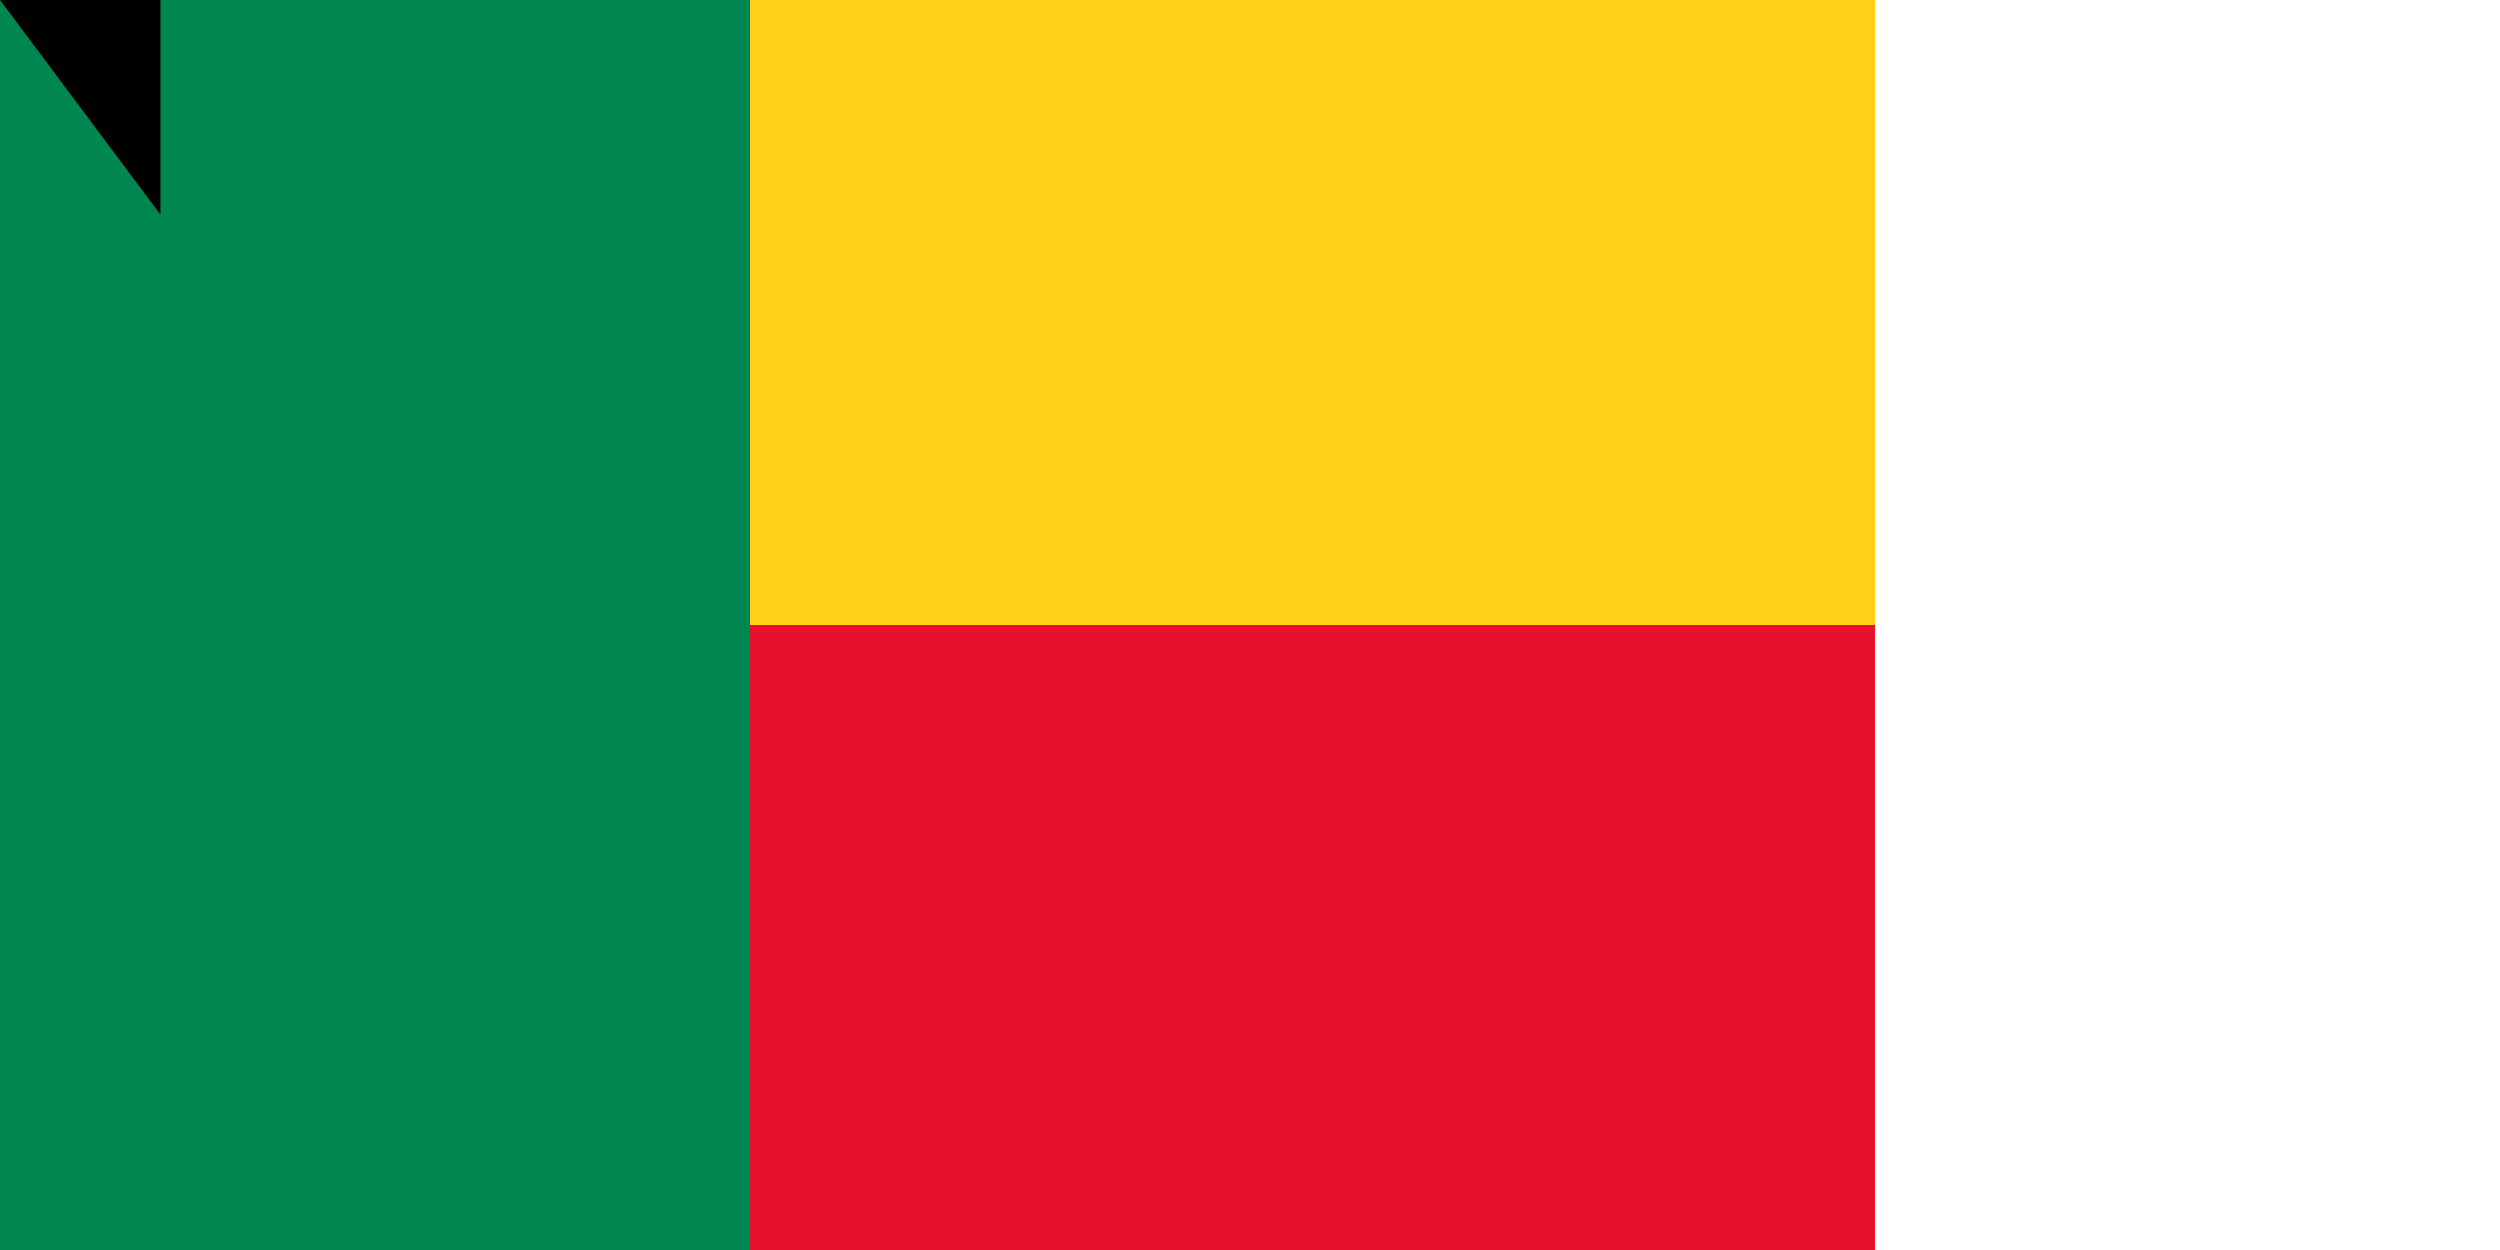 <svg xmlns="http://www.w3.org/2000/svg" width="1200" height="600"><path fill="#e8112d" d="M0 0h900v600H0z"/><path fill="#fcd116" d="M0 0h900v300H0z"/><path fill="#008751" d="M0 0h360v600H0z"/><path id="path-b7113" d="m m0 77 m0 103 m0 65 m0 65 m0 65 m0 65 m0 65 m0 65 m0 65 m0 65 m0 65 m0 65 m0 65 m0 65 m0 65 m0 65 m0 65 m0 65 m0 65 m0 65 m0 79 m0 86 m0 110 m0 114 m0 97 m0 50 m0 76 m0 120 m0 115 m0 80 m0 102 m0 113 m0 122 m0 56 m0 70 m0 80 m0 48 m0 86 m0 112 m0 99 m0 70 m0 107 m0 47 m0 53 m0 110 m0 50 m0 52 m0 55 m0 97 m0 118 m0 118 m0 113 m0 83 m0 74 m0 105 m0 51 m0 68 m0 105 m0 111 m0 75 m0 87 m0 118 m0 71 m0 98 m0 51 m0 81 m0 113 m0 115 m0 97 m0 74 m0 110 m0 50 m0 88 m0 67 m0 105 m0 50 m0 90 m0 101 m0 73 m0 113 m0 111 m0 110 m0 83 m0 108 m0 77 m0 119 m0 61 m0 61"/>
</svg>